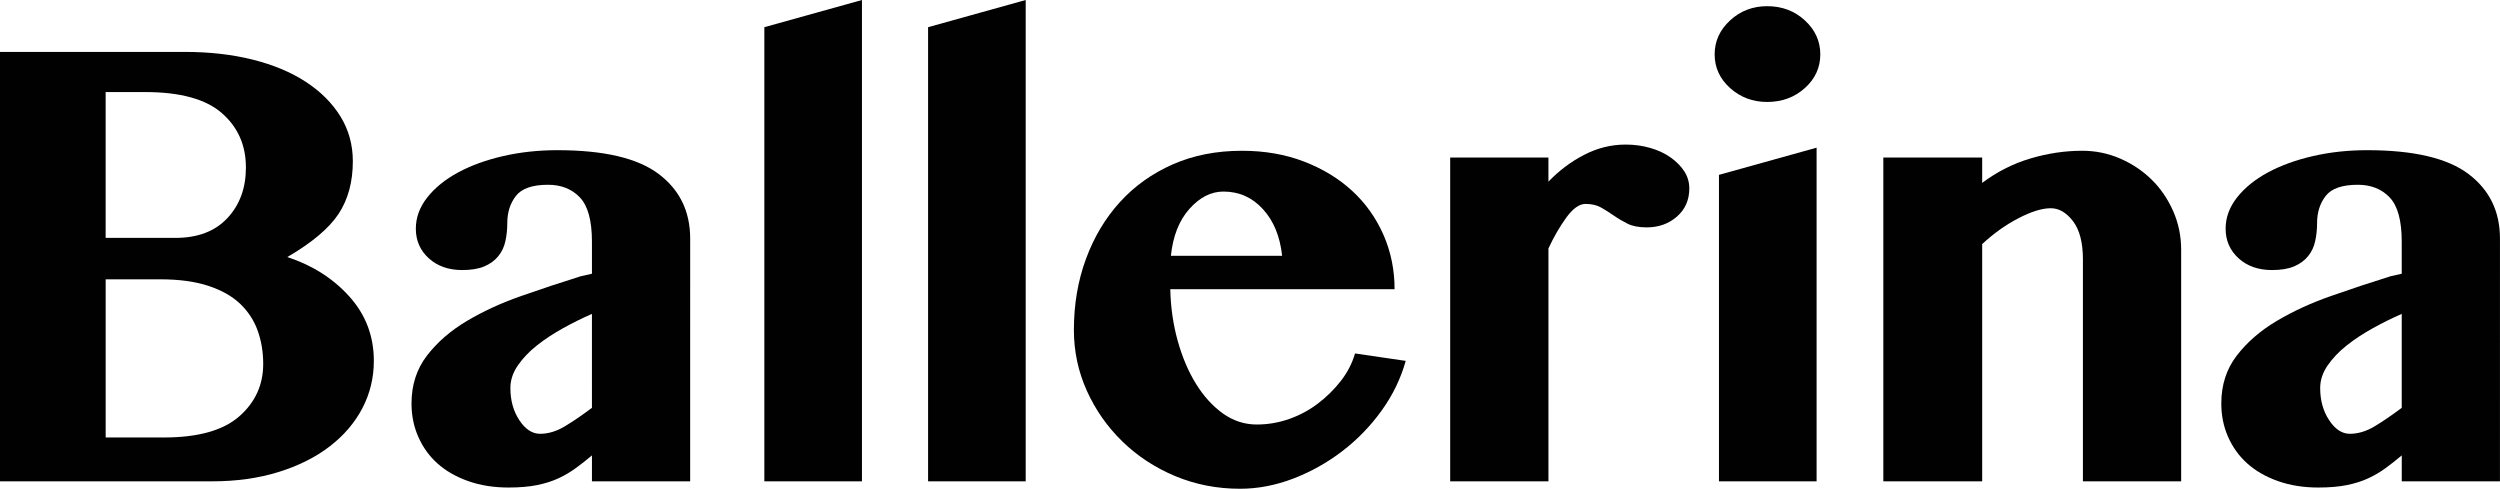 <?xml version="1.0" encoding="utf-8"?>
<!-- Generator: Adobe Illustrator 16.0.0, SVG Export Plug-In . SVG Version: 6.00 Build 0)  -->
<!DOCTYPE svg PUBLIC "-//W3C//DTD SVG 1.1//EN" "http://www.w3.org/Graphics/SVG/1.1/DTD/svg11.dtd">
<svg version="1.1" id="Layer_1" xmlns="http://www.w3.org/2000/svg" xmlns:xlink="http://www.w3.org/1999/xlink" x="0px" y="0px"
	 width="235.905px" height="46.12px" viewBox="0 0 235.905 46.12" enable-background="new 0 0 235.905 46.12" xml:space="preserve">
<g>
	<g>
		<g>
			<path fill="#010101" d="M0,4.898h17.434c2.332,0,4.469,0.243,6.414,0.729c1.943,0.486,3.615,1.186,5.014,2.099
				c1.398,0.914,2.486,2.002,3.266,3.265c0.777,1.264,1.166,2.673,1.166,4.227c0,1.944-0.447,3.596-1.342,4.957
				c-0.895,1.361-2.508,2.721-4.84,4.081c2.371,0.778,4.324,2.021,5.861,3.731c1.535,1.711,2.303,3.732,2.303,6.064
				c0,1.595-0.361,3.082-1.078,4.461c-0.721,1.379-1.75,2.585-3.092,3.615c-1.34,1.03-2.955,1.836-4.838,2.418
				c-1.887,0.584-3.977,0.875-6.27,0.875H0V4.898z M9.969,22.448h6.59c2.1,0,3.732-0.621,4.896-1.866
				c1.166-1.243,1.75-2.837,1.75-4.782c0-2.099-0.758-3.809-2.273-5.131c-1.518-1.321-3.928-1.982-7.23-1.982H9.969V22.448z
				 M9.969,41.281h5.482c3.227,0,5.598-0.659,7.113-1.981s2.273-2.975,2.273-4.957c0-1.127-0.174-2.176-0.523-3.148
				c-0.35-0.971-0.904-1.816-1.662-2.537c-0.758-0.719-1.76-1.281-3.002-1.689c-1.246-0.409-2.762-0.613-4.549-0.613H9.971v14.927
				H9.969z"/>
			<path fill="#010101" d="M65.127,45.42h-9.27v-2.449c-0.506,0.43-1.012,0.828-1.518,1.195c-0.504,0.371-1.049,0.691-1.631,0.963
				c-0.584,0.273-1.254,0.486-2.012,0.642c-0.758,0.154-1.662,0.233-2.713,0.233c-1.398,0-2.672-0.203-3.818-0.612
				c-1.146-0.407-2.109-0.962-2.887-1.661s-1.379-1.535-1.807-2.508c-0.428-0.971-0.641-2.021-0.641-3.148
				c0-1.748,0.486-3.254,1.457-4.518c0.971-1.263,2.225-2.352,3.76-3.266c1.535-0.913,3.246-1.701,5.133-2.361
				c1.885-0.66,3.76-1.283,5.627-1.865l1.049-0.234v-3.032c0-1.982-0.379-3.372-1.137-4.169c-0.758-0.796-1.76-1.195-3.004-1.195
				c-1.479,0-2.488,0.35-3.031,1.05c-0.545,0.699-0.816,1.555-0.816,2.565c0,0.583-0.059,1.147-0.176,1.691
				c-0.115,0.545-0.34,1.02-0.67,1.428c-0.33,0.408-0.768,0.73-1.311,0.963c-0.547,0.234-1.246,0.35-2.1,0.35
				c-1.283,0-2.332-0.369-3.148-1.107c-0.816-0.739-1.225-1.671-1.225-2.799c0-1.05,0.359-2.031,1.078-2.945
				c0.719-0.913,1.691-1.7,2.914-2.361c1.225-0.661,2.645-1.176,4.258-1.545c1.611-0.369,3.312-0.554,5.102-0.554
				c4.393,0,7.58,0.749,9.562,2.245c1.982,1.497,2.973,3.527,2.973,6.093V45.42L65.127,45.42z M55.857,29.62
				c-0.895,0.389-1.799,0.836-2.711,1.342c-0.914,0.504-1.74,1.049-2.479,1.631c-0.738,0.584-1.34,1.217-1.807,1.896
				c-0.467,0.681-0.699,1.39-0.699,2.128c0,1.166,0.281,2.178,0.844,3.033c0.564,0.854,1.215,1.283,1.955,1.283
				c0.777,0,1.553-0.234,2.332-0.701c0.777-0.467,1.631-1.049,2.564-1.748V29.62L55.857,29.62z"/>
			<path fill="#010101" d="M81.336,45.42h-9.211V2.566L81.336,0V45.42z"/>
			<path fill="#010101" d="M96.787,45.42h-9.211V2.566L96.787,0V45.42z"/>
			<path fill="#010101" d="M117.02,46.12c-2.178,0-4.219-0.398-6.123-1.193c-1.904-0.797-3.566-1.886-4.984-3.266
				c-1.42-1.38-2.537-2.974-3.354-4.781c-0.816-1.809-1.225-3.723-1.225-5.744c0-2.41,0.379-4.645,1.139-6.705
				c0.758-2.06,1.826-3.848,3.207-5.365c1.379-1.516,3.041-2.7,4.984-3.556c1.943-0.855,4.119-1.283,6.531-1.283
				c2.137,0,4.092,0.34,5.859,1.02c1.768,0.681,3.283,1.603,4.547,2.77c1.264,1.166,2.244,2.546,2.945,4.14
				c0.699,1.594,1.049,3.304,1.049,5.131H110.43c0.039,1.71,0.271,3.333,0.699,4.868s1,2.887,1.721,4.053
				c0.719,1.166,1.564,2.1,2.537,2.799c0.971,0.699,2.039,1.049,3.207,1.049c1.049,0,2.068-0.174,3.061-0.524
				c0.99-0.349,1.895-0.835,2.711-1.458c0.816-0.621,1.535-1.33,2.156-2.127c0.623-0.797,1.07-1.662,1.342-2.596l4.783,0.7
				c-0.467,1.672-1.225,3.235-2.275,4.693c-1.049,1.458-2.283,2.731-3.701,3.819c-1.42,1.089-2.965,1.953-4.637,2.596
				C120.361,45.799,118.689,46.12,117.02,46.12z M120.984,24.139c-0.195-1.827-0.797-3.294-1.809-4.402
				c-1.01-1.107-2.254-1.661-3.73-1.661c-1.166,0-2.236,0.544-3.207,1.632c-0.973,1.089-1.557,2.566-1.75,4.431H120.984
				L120.984,24.139z"/>
			<path fill="#010101" d="M146.113,45.42h-9.271V14.868h9.271v2.273c1.01-1.049,2.137-1.895,3.383-2.536
				c1.242-0.642,2.545-0.963,3.906-0.963c0.816,0,1.594,0.108,2.332,0.321c0.738,0.214,1.379,0.516,1.924,0.904
				c0.543,0.39,0.971,0.826,1.283,1.312c0.311,0.487,0.465,1.02,0.465,1.604c0,1.088-0.389,1.974-1.166,2.652
				c-0.777,0.681-1.73,1.021-2.857,1.021c-0.738,0-1.34-0.116-1.807-0.349c-0.467-0.234-0.895-0.486-1.283-0.758
				c-0.389-0.271-0.787-0.524-1.195-0.757c-0.406-0.234-0.904-0.35-1.486-0.35c-0.584,0-1.186,0.428-1.809,1.283
				c-0.621,0.855-1.184,1.827-1.689,2.915V45.42L146.113,45.42z"/>
			<path fill="#010101" d="M161.797,5.131c0-1.243,0.486-2.312,1.459-3.207c0.971-0.894,2.137-1.341,3.498-1.341
				c1.4,0,2.584,0.447,3.557,1.341c0.971,0.895,1.457,1.963,1.457,3.207c0,1.244-0.486,2.304-1.457,3.179
				c-0.973,0.874-2.158,1.311-3.557,1.311c-1.361,0-2.527-0.438-3.498-1.311C162.283,7.435,161.797,6.375,161.797,5.131z
				 M162.205,16.5l9.213-2.566V45.42h-9.213V16.5L162.205,16.5z"/>
			<path fill="#010101" d="M196.549,24.489c0-1.593-0.312-2.799-0.934-3.615c-0.623-0.816-1.322-1.225-2.1-1.225
				c-0.816,0-1.826,0.311-3.031,0.933c-1.205,0.623-2.354,1.438-3.441,2.45v22.39h-9.328V14.868h9.328v2.39
				c1.4-1.05,2.916-1.817,4.549-2.303s3.266-0.729,4.896-0.729c1.244,0,2.43,0.243,3.557,0.729c1.127,0.487,2.119,1.147,2.975,1.982
				c0.854,0.837,1.535,1.828,2.041,2.974c0.504,1.146,0.758,2.361,0.758,3.644V45.42h-9.271V24.489H196.549z"/>
			<path fill="#010101" d="M235.905,45.42h-9.271v-2.449c-0.506,0.43-1.012,0.828-1.516,1.195c-0.506,0.371-1.049,0.691-1.633,0.963
				c-0.582,0.273-1.254,0.486-2.012,0.642c-0.758,0.154-1.66,0.233-2.711,0.233c-1.401,0-2.674-0.203-3.819-0.612
				c-1.148-0.407-2.109-0.962-2.887-1.661c-0.779-0.699-1.381-1.535-1.809-2.508c-0.428-0.971-0.641-2.021-0.641-3.148
				c0-1.748,0.486-3.254,1.457-4.518c0.971-1.263,2.225-2.352,3.762-3.266c1.535-0.913,3.246-1.701,5.131-2.361
				c1.885-0.66,3.76-1.283,5.627-1.865l1.049-0.234v-3.032c0-1.982-0.379-3.372-1.137-4.169c-0.758-0.796-1.76-1.195-3.002-1.195
				c-1.479,0-2.488,0.35-3.033,1.05c-0.545,0.699-0.816,1.555-0.816,2.565c0,0.583-0.059,1.147-0.176,1.691
				c-0.115,0.545-0.34,1.02-0.67,1.428c-0.33,0.408-0.768,0.73-1.311,0.963c-0.545,0.234-1.246,0.35-2.1,0.35
				c-1.283,0-2.332-0.369-3.148-1.107c-0.816-0.739-1.225-1.671-1.225-2.799c0-1.05,0.359-2.031,1.078-2.945
				c0.719-0.913,1.691-1.7,2.914-2.361c1.225-0.661,2.645-1.176,4.258-1.545c1.611-0.369,3.312-0.554,5.102-0.554
				c4.391,0,7.578,0.749,9.562,2.245c1.982,1.497,2.973,3.527,2.973,6.093V45.42H235.905z M226.633,29.62
				c-0.895,0.389-1.799,0.836-2.711,1.342c-0.914,0.504-1.74,1.049-2.479,1.631c-0.738,0.584-1.34,1.217-1.807,1.896
				c-0.467,0.681-0.699,1.39-0.699,2.128c0,1.166,0.281,2.178,0.846,3.033c0.562,0.854,1.213,1.283,1.953,1.283
				c0.777,0,1.555-0.234,2.332-0.701s1.631-1.049,2.564-1.748V29.62z"/>
		</g>
	</g>
</g>
</svg>
